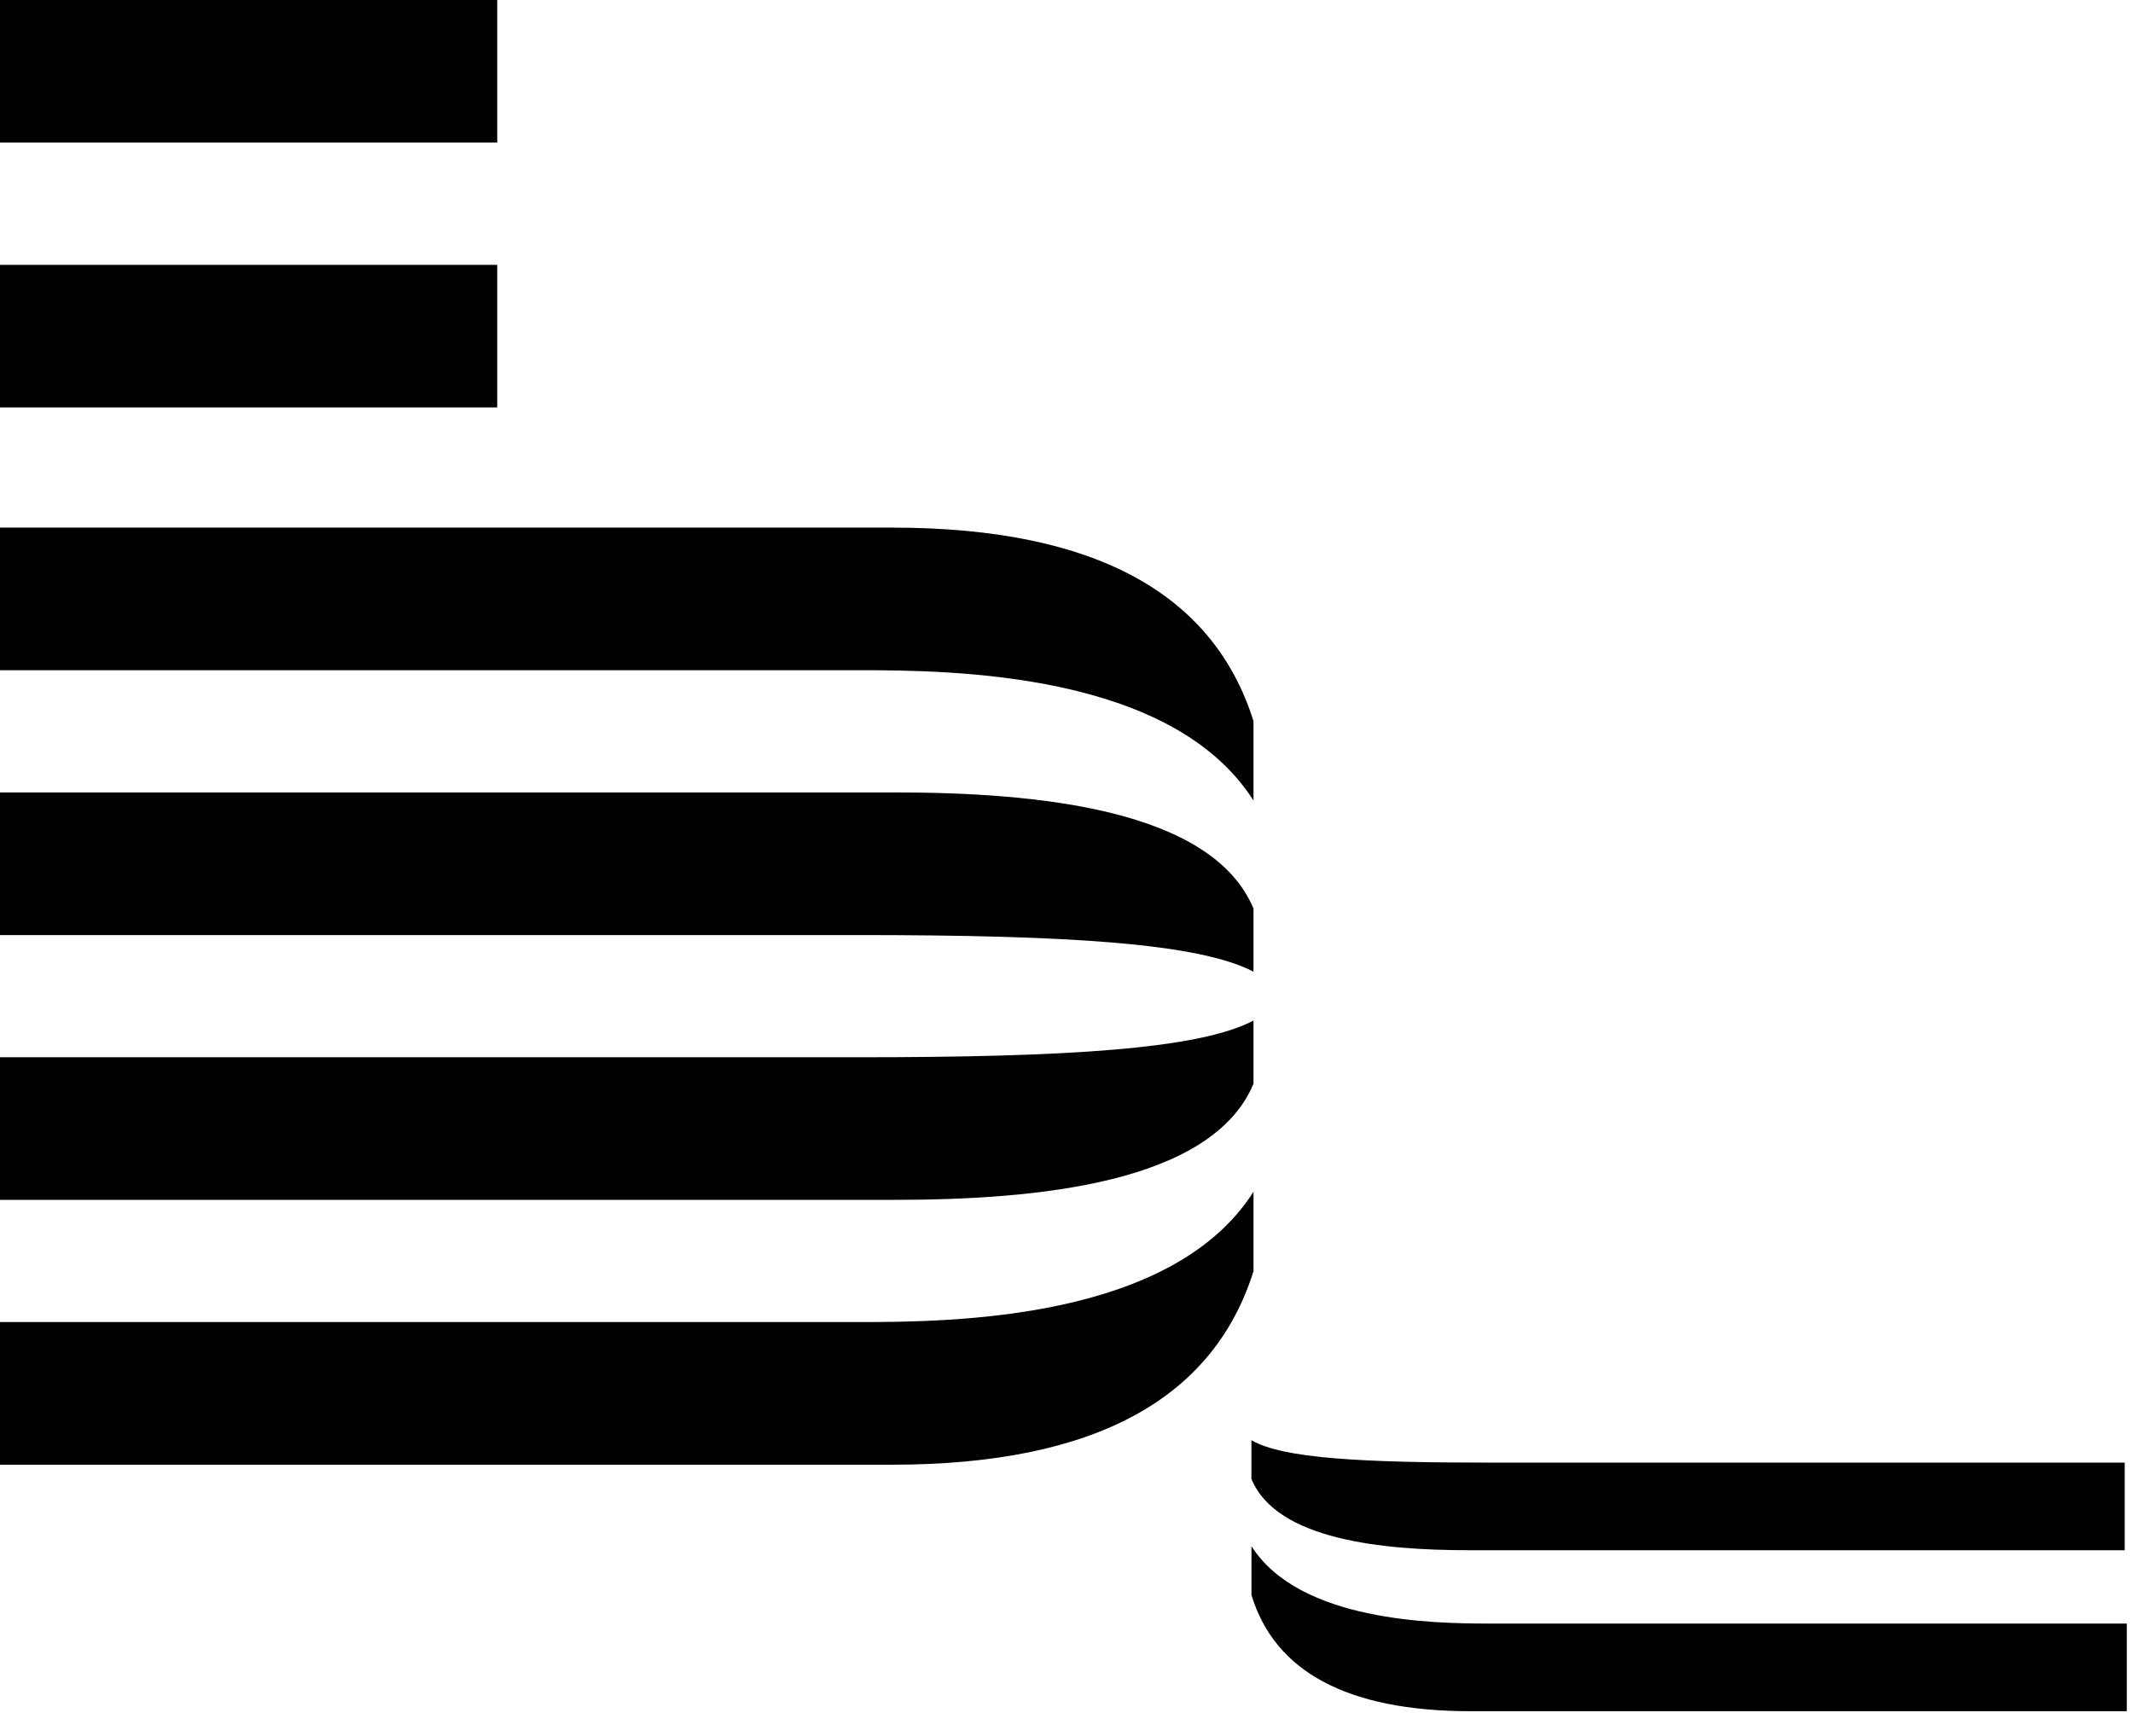 <svg class="home-icon home-icon__bem" width="43" height="35" viewBox="0 0 43 35" xmlns="http://www.w3.org/2000/svg"><title>BEM</title><path d="M0 5.34h10.024v2.875H0V5.34zM0 0h10.024v2.875H0V0zm17.984 10.638H0v2.875h17.31c1.895 0 6.317.041 7.96 2.629V14.54c-.8-2.547-3.159-3.902-7.286-3.902zm.042 5.34H0v2.875h17.31c4.212 0 6.865.164 7.96.739v-1.273c-.842-2.013-4.38-2.342-7.244-2.342zm-.042 13.554H0v-2.876h17.31c1.895 0 6.317-.04 7.96-2.628v1.602c-.8 2.546-3.159 3.902-7.286 3.902zm.042-5.34H0v-2.875h17.31c4.212 0 6.865-.164 7.96-.74v1.274c-.842 2.013-4.38 2.341-7.244 2.341zm11.624 10.31h13.225v-1.767H30.029c-1.137 0-3.832-.04-4.8-1.56v.985c.462 1.52 1.894 2.342 4.421 2.342zm-.042-3.245h13.225V29.49H30.029c-2.569 0-4.17-.083-4.801-.452v.78c.505 1.232 2.653 1.438 4.38 1.438z" fill="#010101" fill-rule="nonzero"/></svg>